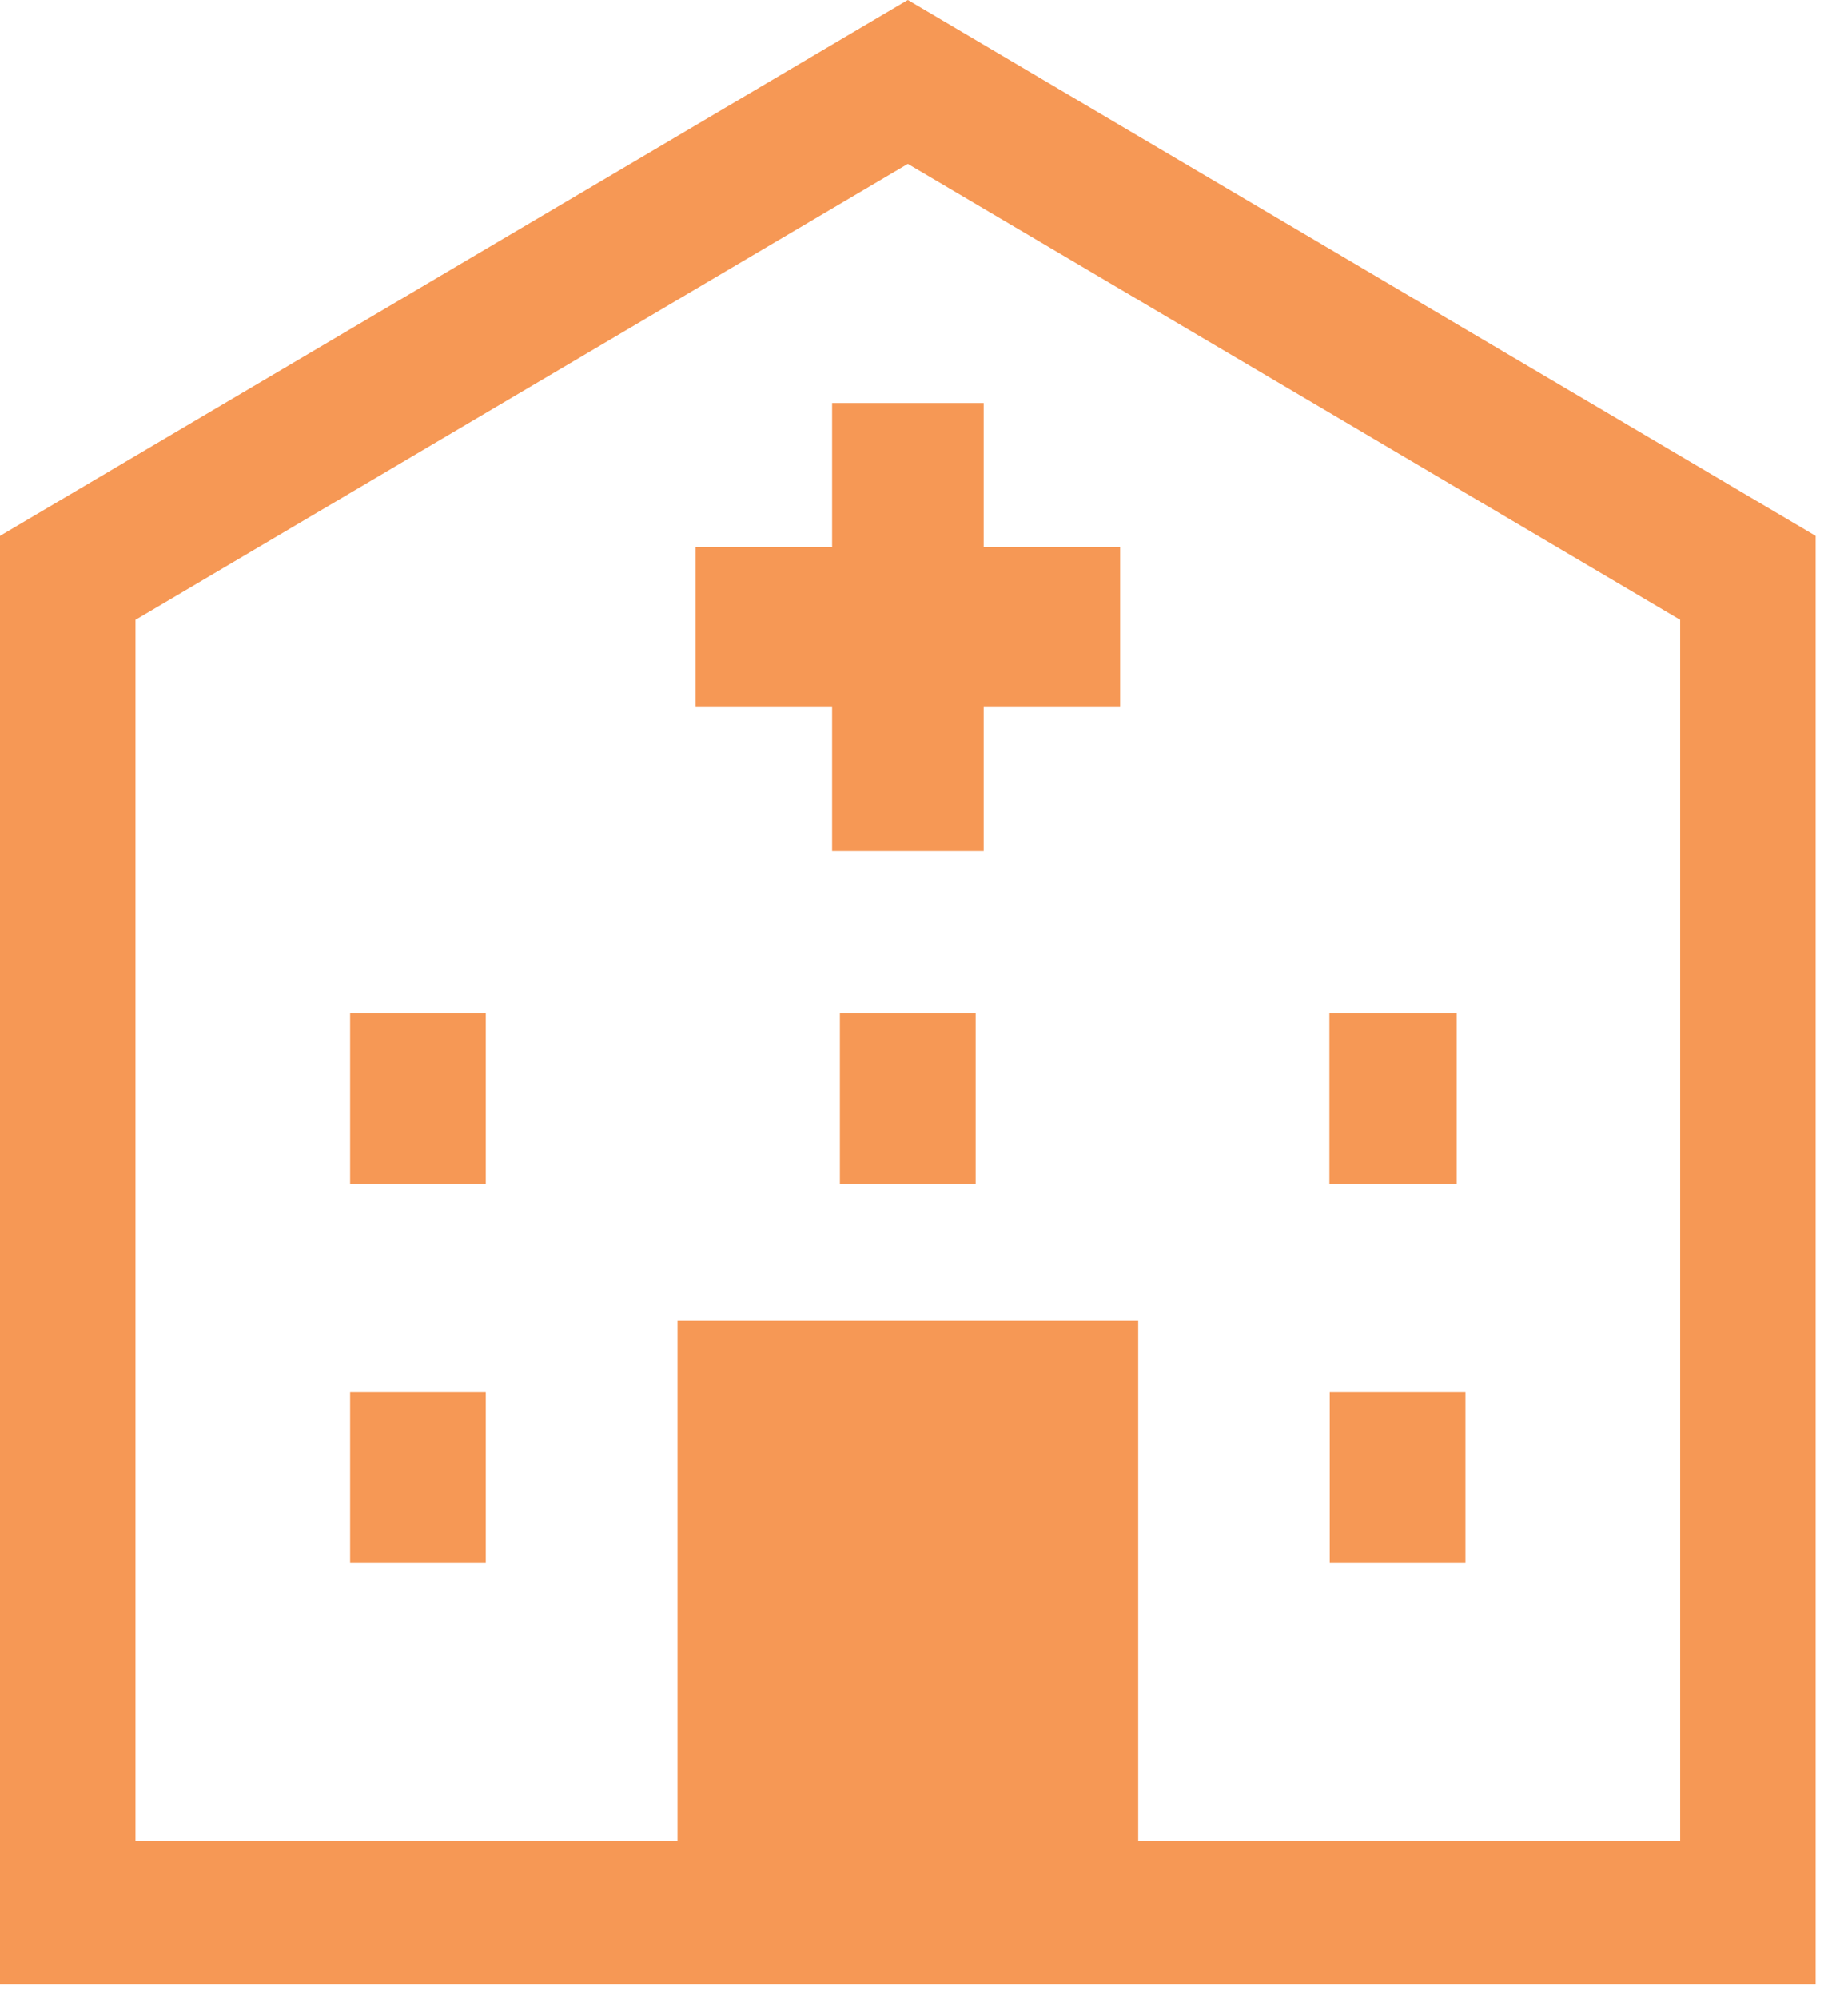 <?xml version="1.0" encoding="UTF-8"?>
<svg xmlns="http://www.w3.org/2000/svg" width="37" height="40" viewBox="0 0 37 40" fill="none">
  <path d="M18.176 0L17.515 0.39L0 10.729V39.731H15.192H16.278H20.076H21.162H36.353V10.729L18.176 0ZM33.64 36.867H22.789V26.445H13.565V36.867H2.713V12.409L18.176 3.281L33.64 12.409V36.867Z" fill="#F69855"></path>
  <path d="M9.726 27.875H7.01V31.296H9.726V27.875Z" fill="#F69855"></path>
  <path d="M9.726 20.288H7.01V23.707H9.726V20.288Z" fill="#F69855"></path>
  <path d="M19.534 20.288H16.816V23.707H19.534V20.288Z" fill="#F69855"></path>
  <path d="M16.66 8.069V10.952H13.928V14.158H16.66V17.041H19.695V14.158H22.427V10.952H19.695V8.069H16.66Z" fill="#F69855"></path>
  <path d="M29.165 20.288H26.617V23.707H29.165V20.288Z" fill="#F69855"></path>
  <path d="M29.341 27.875H26.623V31.296H29.341V27.875Z" fill="#F69855"></path>
</svg>
